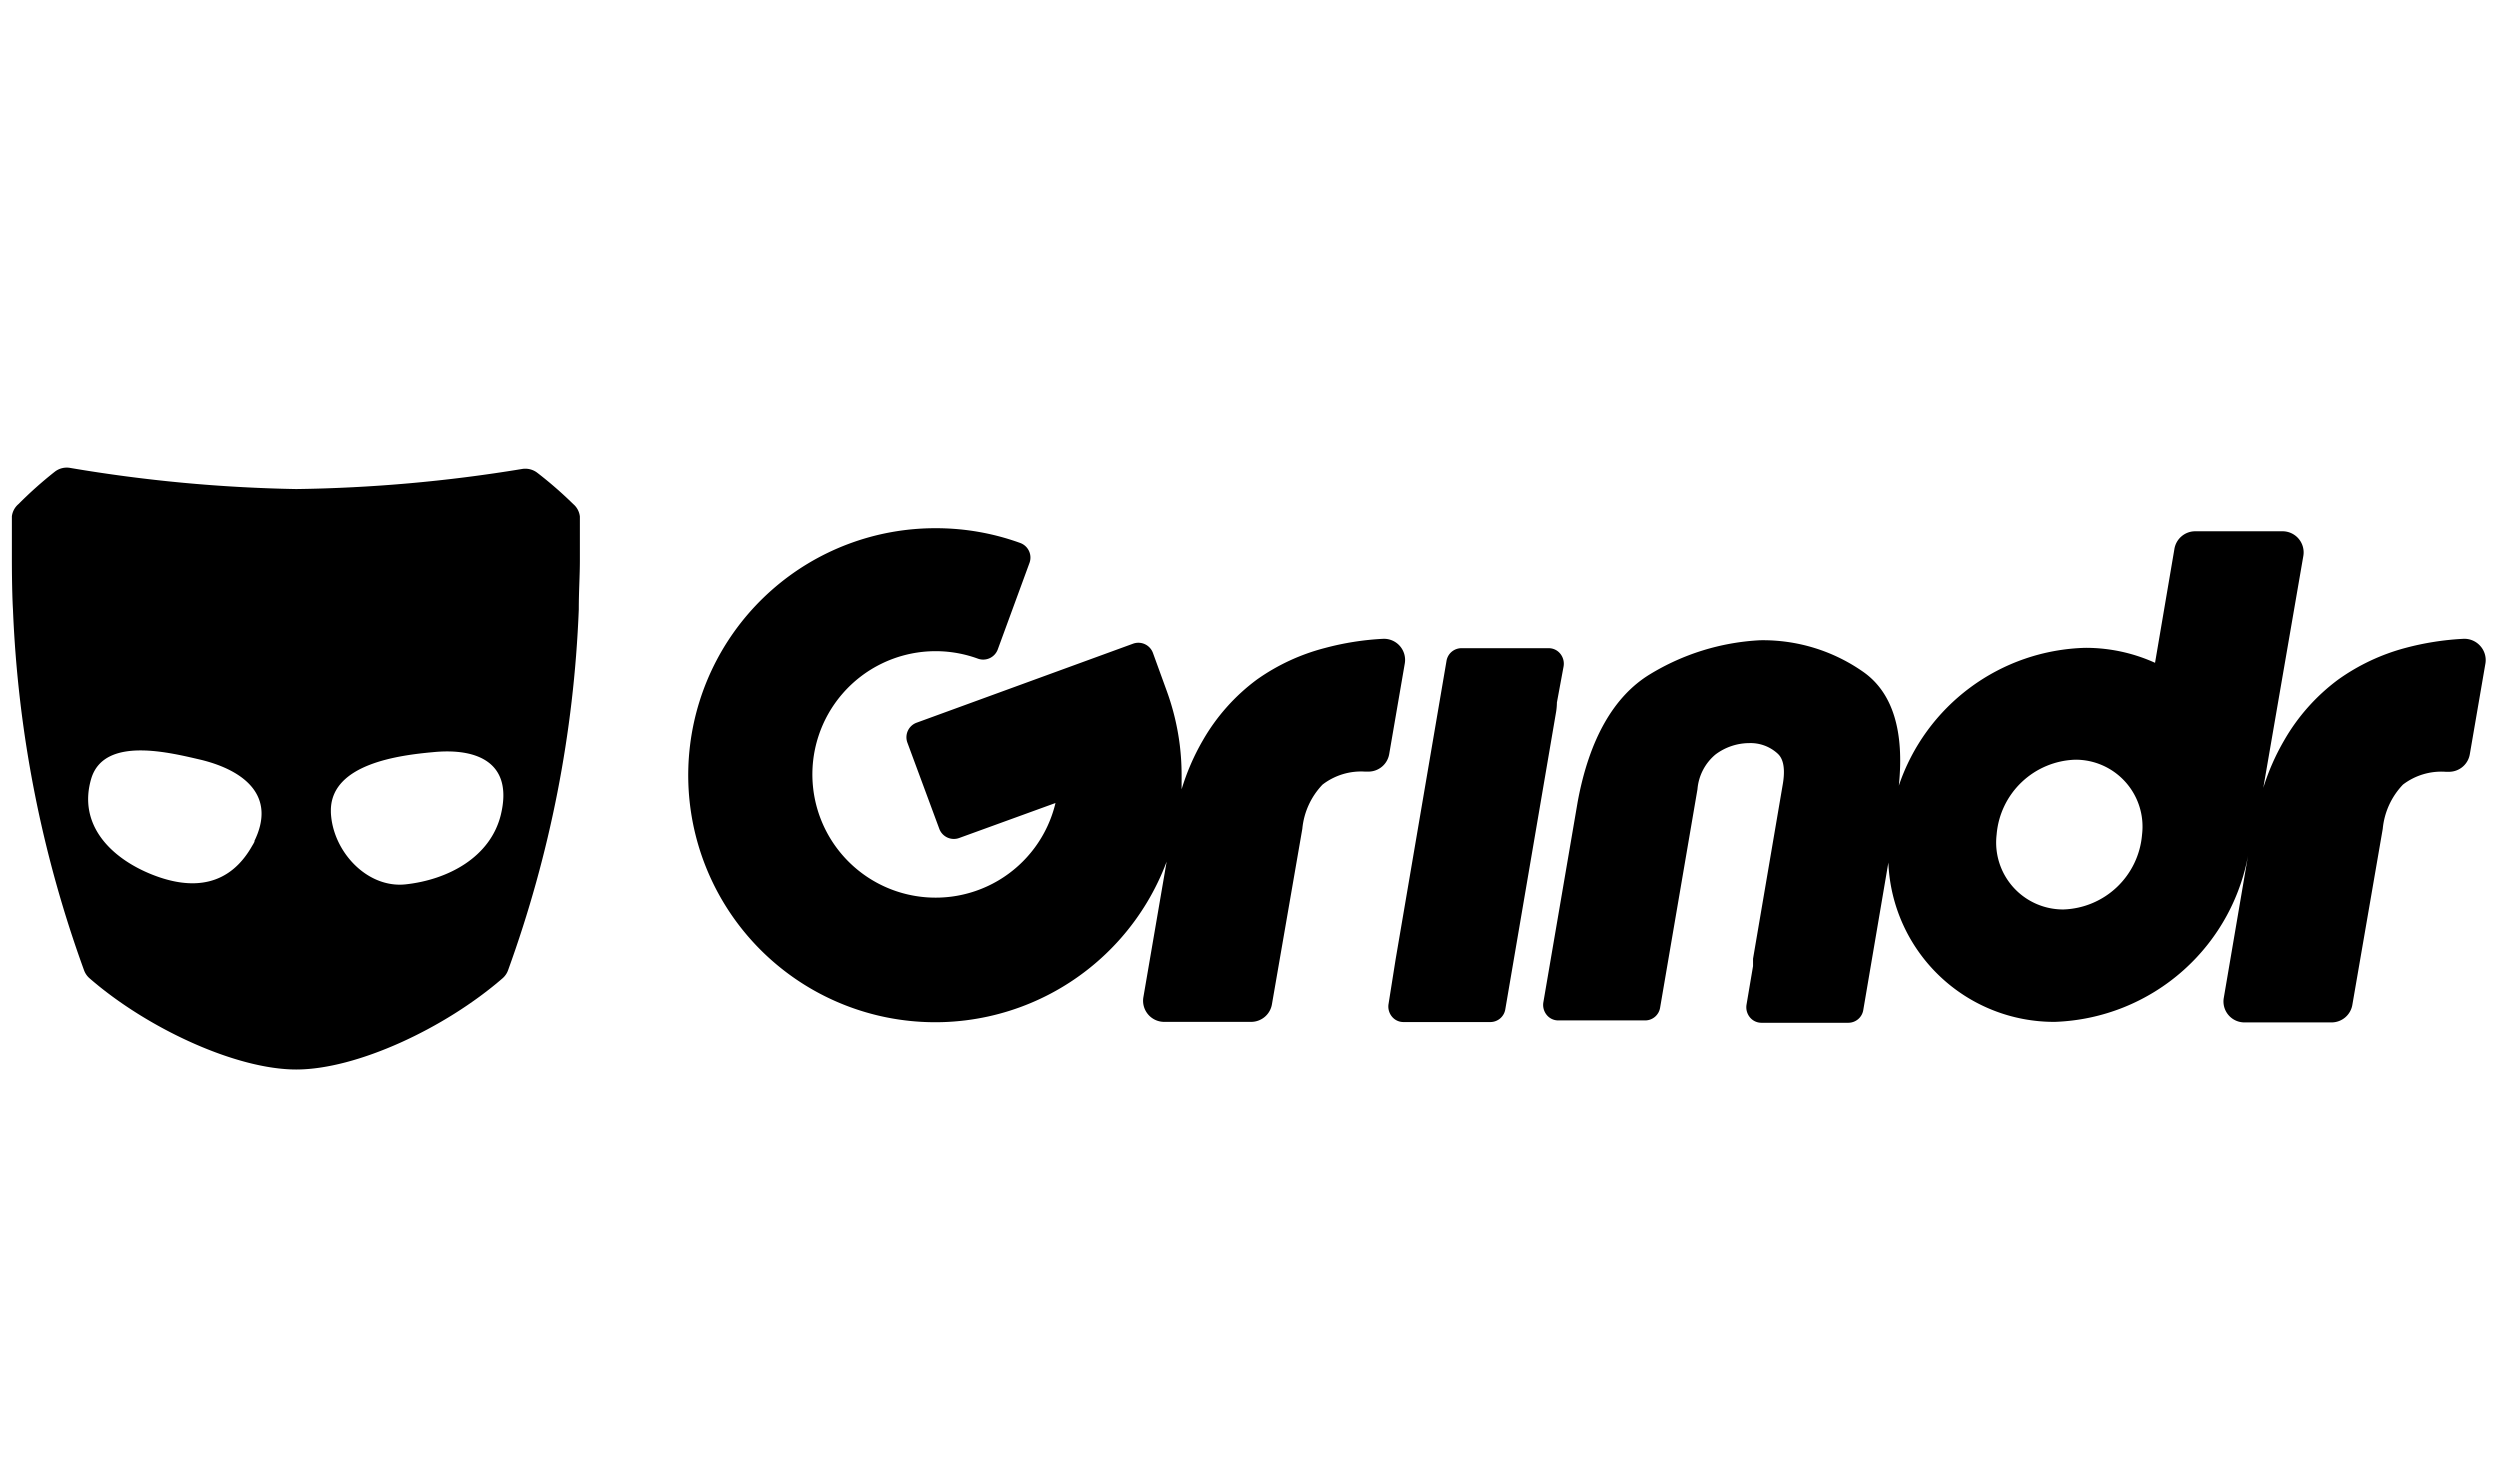 <?xml version="1.0" encoding="utf-8"?>
<svg viewBox="-30.318 -28.707 174.72 90.931" width="2500" height="1459" xmlns="http://www.w3.org/2000/svg">
  <defs/>
  <g style="" transform="matrix(1.261, 0, 0, 1.261, -29.488, -1.521)">
    <path d="M31.11 2a22.19 22.19 0 0 0-2-1.74 1.09 1.09 0 0 0-.85-.2 83.58 83.58 0 0 1-12.5 1.11A83.5 83.5 0 0 1 3.24 0a1.08 1.08 0 0 0-.85.2A22.23 22.23 0 0 0 .37 2a1.06 1.06 0 0 0-.37.68v2.44s0 1.72.06 2.72a66.27 66.27 0 0 0 3.94 20 1.07 1.07 0 0 0 .3.44c3.18 2.77 8.12 5.06 11.46 5.06S24 31.06 27.2 28.28a1.07 1.07 0 0 0 .3-.44 66.27 66.27 0 0 0 3.92-20c0-1 .06-1.88.06-2.71V2.69a1.06 1.06 0 0 0-.37-.69zM13.38 20.84l-.06.1c-1.25 2.22-3.27 2.5-5.54 1.6s-4.16-2.76-3.37-5.36c.75-2.34 4.4-1.39 6.09-1 2.38.59 4.19 2 2.92 4.54.05-.06.07-.08-.04.12zm13.72-1.62c-.58 2.37-2.95 3.61-5.29 3.86-2.15.22-4.05-1.86-4.13-4v-.09-.07c.07-2.53 3.8-3 5.68-3.17 2.48-.24 4.43.61 3.74 3.47z" fill="currentColor"/>
    <g fill="currentColor">
      <path d="M77.2 10.83A1.17 1.17 0 0 0 76 9.47a15.47 15.47 0 0 0-3.23.51A11.5 11.5 0 0 0 69 11.73a11 11 0 0 0-3 3.38 12.76 12.76 0 0 0-1.17 2.7v-.78a13.92 13.92 0 0 0-.1-1.66 13.72 13.72 0 0 0-.72-3l-.77-2.12a.86.86 0 0 0-1.1-.51l-12 4.38a.86.86 0 0 0-.51 1.1L51.4 20a.86.86 0 0 0 1.1.51l5.34-1.94a6.83 6.83 0 1 1-4.3-8 .86.86 0 0 0 1.1-.51l1.76-4.8a.86.86 0 0 0-.51-1.1 13.69 13.69 0 0 0-4.68-.82A13.69 13.69 0 1 0 64 21.82l-1.29 7.52a1.17 1.17 0 0 0 1.15 1.36h4.83a1.17 1.17 0 0 0 1.15-1l1.68-9.7a4.1 4.1 0 0 1 1.12-2.45 3.5 3.5 0 0 1 2.36-.72h.19a1.17 1.17 0 0 0 1.15-1zM85.63 13l.37-2a.88.88 0 0 0-.18-.7.82.82 0 0 0-.64-.31h-4.85a.84.84 0 0 0-.82.71l-2.82 16.54-.39 2.46a.88.88 0 0 0 .18.7.82.82 0 0 0 .64.31h4.83a.84.84 0 0 0 .82-.71l2.82-16.51a3.55 3.55 0 0 0 .04-.49zM136.8 9.86a1.18 1.18 0 0 0-.93-.39 15.48 15.48 0 0 0-3.23.51 11.49 11.49 0 0 0-3.71 1.75 11 11 0 0 0-3 3.38 12.7 12.7 0 0 0-1.15 2.62L127 4.87a1.17 1.17 0 0 0-1.15-1.36H121a1.17 1.17 0 0 0-1.15 1l-1.07 6.29a9.29 9.29 0 0 0-3.87-.83 11.22 11.22 0 0 0-10.33 7.64c.31-3-.33-5.12-1.92-6.27a9.67 9.67 0 0 0-5.78-1.79 13 13 0 0 0-6.1 1.89c-2 1.22-3.36 3.6-4 7.07l-1.9 11.1a.88.88 0 0 0 .18.7.82.82 0 0 0 .64.31h4.83a.84.84 0 0 0 .82-.71l2.07-12.1a2.81 2.81 0 0 1 1-1.93 3.14 3.14 0 0 1 1.87-.63 2.22 2.22 0 0 1 1.56.57c.13.12.51.47.3 1.7L96.5 27.2v.41l-.36 2.13a.88.88 0 0 0 .18.7.82.82 0 0 0 .64.31h4.83a.84.84 0 0 0 .82-.71l1.39-8.17a9.19 9.19 0 0 0 9.23 8.83A11.29 11.29 0 0 0 124 21.1l-1.41 8.27a1.16 1.16 0 0 0 1.15 1.36h4.83a1.17 1.17 0 0 0 1.15-1L131.4 20a4.1 4.1 0 0 1 1.12-2.45 3.5 3.5 0 0 1 2.37-.71h.19a1.17 1.17 0 0 0 1.15-1l.86-5a1.17 1.17 0 0 0-.29-.98zm-18.74 10.46a4.52 4.52 0 0 1-4.36 4.15 3.71 3.71 0 0 1-3.7-4.15 4.52 4.52 0 0 1 4.36-4.15 3.71 3.71 0 0 1 3.7 4.15z"/>
    </g>
  </g>
</svg>